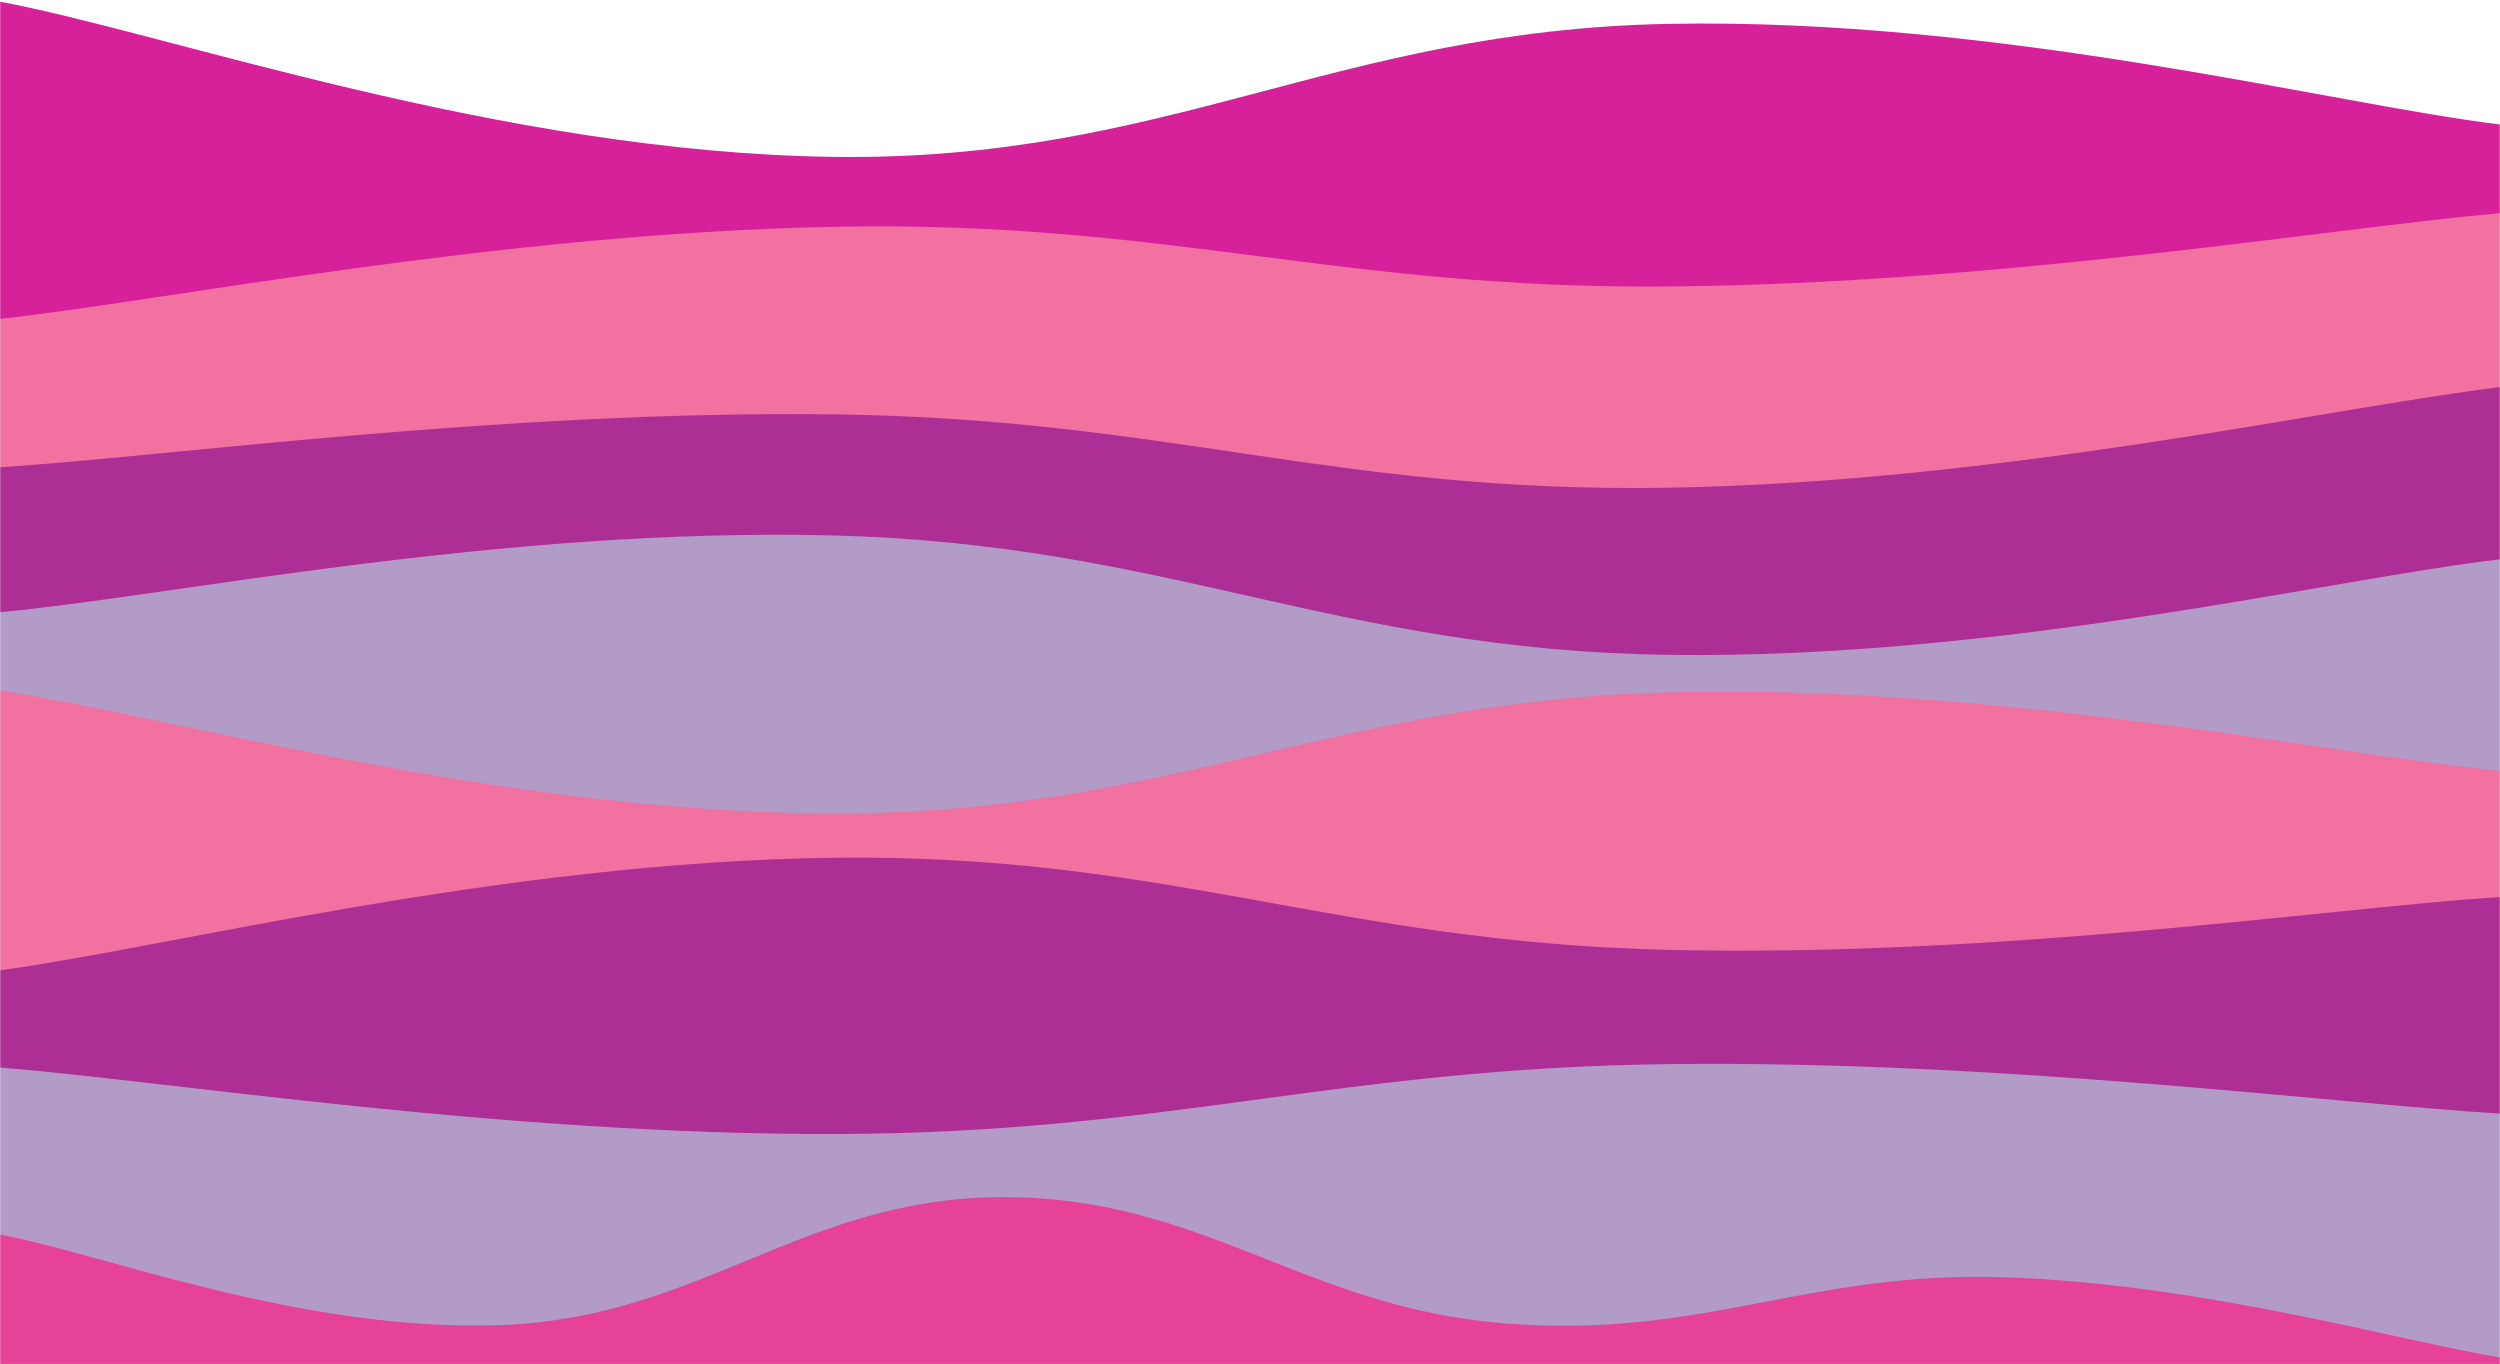 <svg xmlns="http://www.w3.org/2000/svg" version="1.1" xmlns:xlink="http://www.w3.org/1999/xlink" xmlns:svgjs="http://svgjs.dev/svgjs" width="1466" height="800" preserveAspectRatio="none" viewBox="0 0 1466 800"><g mask="url(&quot;#SvgjsMask1112&quot;)" fill="none"><path d="M 0,1 C 97.8,19.2 293.4,89.4 489,92 C 684.6,94.6 782.6,17.8 978,14 C 1173.4,10.2 1368.4,61.2 1466,73L1466 800L0 800z" fill="#d7219a"></path><path d="M 0,187 C 97.8,176.2 293.4,136.8 489,133 C 684.6,129.2 782.6,169.6 978,168 C 1173.4,166.4 1368.4,133.6 1466,125L1466 800L0 800z" fill="rgba(241, 113, 161, 1)"></path><path d="M 0,274 C 97.8,267.8 293.4,240.6 489,243 C 684.6,245.4 782.6,289.2 978,286 C 1173.4,282.8 1368.4,238.8 1466,227L1466 800L0 800z" fill="rgba(173, 46, 149, 1)"></path><path d="M 0,359 C 97.8,350 293.4,309 489,314 C 684.6,319 782.6,381.2 978,384 C 1173.4,386.8 1368.4,339.2 1466,328L1466 800L0 800z" fill="rgba(178, 155, 199, 1)"></path><path d="M 0,405 C 97.8,419.4 293.4,476.8 489,477 C 684.6,477.2 782.6,411 978,406 C 1173.4,401 1368.4,442.8 1466,452L1466 800L0 800z" fill="rgba(241, 113, 161, 1)"></path><path d="M 0,569 C 97.8,555.8 293.4,505.4 489,503 C 684.6,500.6 782.6,552.4 978,557 C 1173.4,561.6 1368.4,532.2 1466,526L1466 800L0 800z" fill="rgba(173, 46, 149, 1)"></path><path d="M 0,626 C 97.8,633.8 293.4,665.4 489,665 C 684.6,664.6 782.6,626.4 978,624 C 1173.4,621.6 1368.4,647.2 1466,653L1466 800L0 800z" fill="rgba(178, 155, 199, 1)"></path><path d="M 0,724 C 58.8,734.6 176.4,781.4 294,777 C 411.6,772.6 470.4,702.2 588,702 C 705.6,701.8 764.4,766.6 882,776 C 999.6,785.4 1059.2,745 1176,749 C 1292.8,753 1408,786.6 1466,796L1466 800L0 800z" fill="rgba(230, 66, 152, 1)"></path></g><defs><mask id="SvgjsMask1112"><rect width="1466" height="800" fill="#ffffff"></rect></mask></defs></svg>